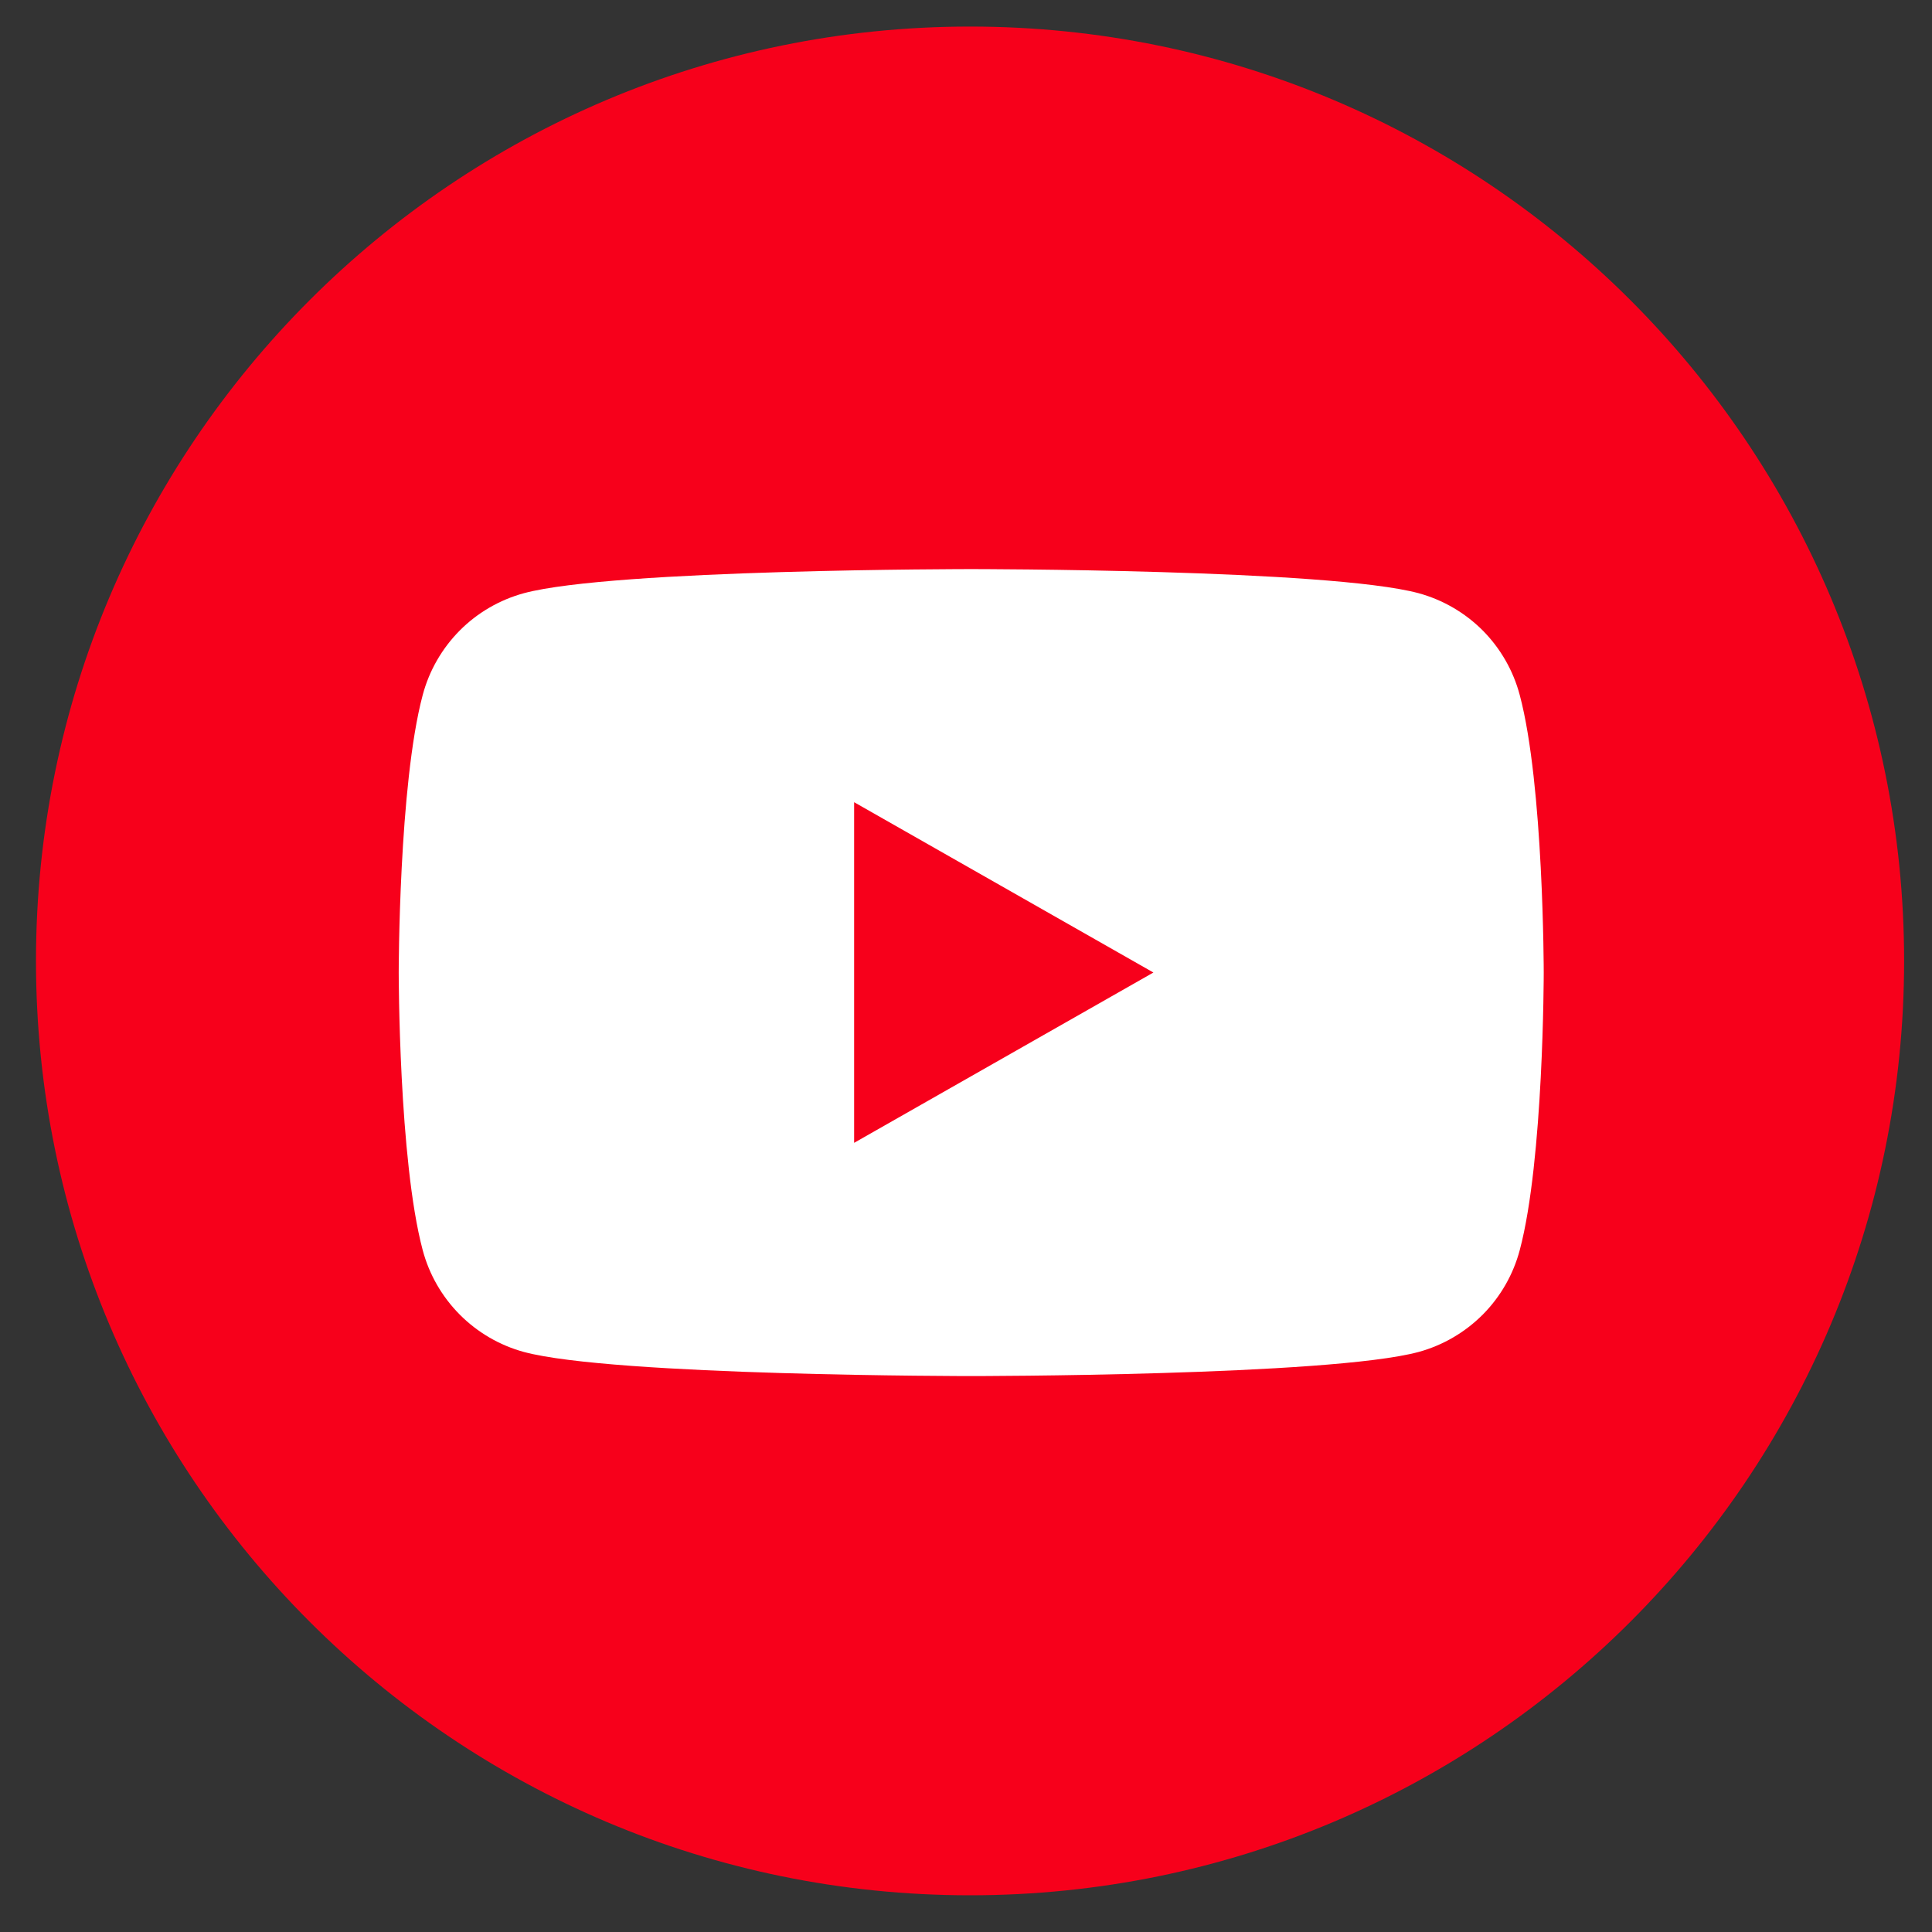 <svg width="32" height="32" viewBox="0 0 32 32" fill="none" xmlns="http://www.w3.org/2000/svg">
<rect x="0" y="0" width="32" height="32" fill="#333333" stroke="none"/>
<path d="M31.538 15.916C31.538 7.369 24.611 0.44 16.067 0.44C7.523 0.44 0.596 7.369 0.596 15.916C0.596 24.463 7.523 31.392 16.067 31.392C24.611 31.392 31.538 24.463 31.538 15.916Z" fill="#F7001B"/>
<path d="M25.172 11.513C25.065 11.109 24.854 10.741 24.56 10.444C24.265 10.148 23.898 9.935 23.496 9.825C22.013 9.426 16.087 9.426 16.087 9.426C16.087 9.426 10.16 9.426 8.678 9.825C8.275 9.935 7.908 10.148 7.614 10.444C7.32 10.741 7.108 11.109 7.001 11.513C6.604 13.002 6.604 16.109 6.604 16.109C6.604 16.109 6.604 19.215 7.001 20.705C7.108 21.108 7.32 21.477 7.614 21.773C7.908 22.069 8.275 22.283 8.678 22.393C10.16 22.792 16.087 22.792 16.087 22.792C16.087 22.792 22.013 22.792 23.496 22.393C23.898 22.283 24.265 22.069 24.56 21.773C24.854 21.477 25.065 21.108 25.172 20.705C25.569 19.215 25.569 16.109 25.569 16.109C25.569 16.109 25.569 13.002 25.172 11.513Z" fill="white"/>
<path d="M14.147 18.929V13.287L19.104 16.108L14.147 18.929Z" fill="#F7001B"/>
</svg>
